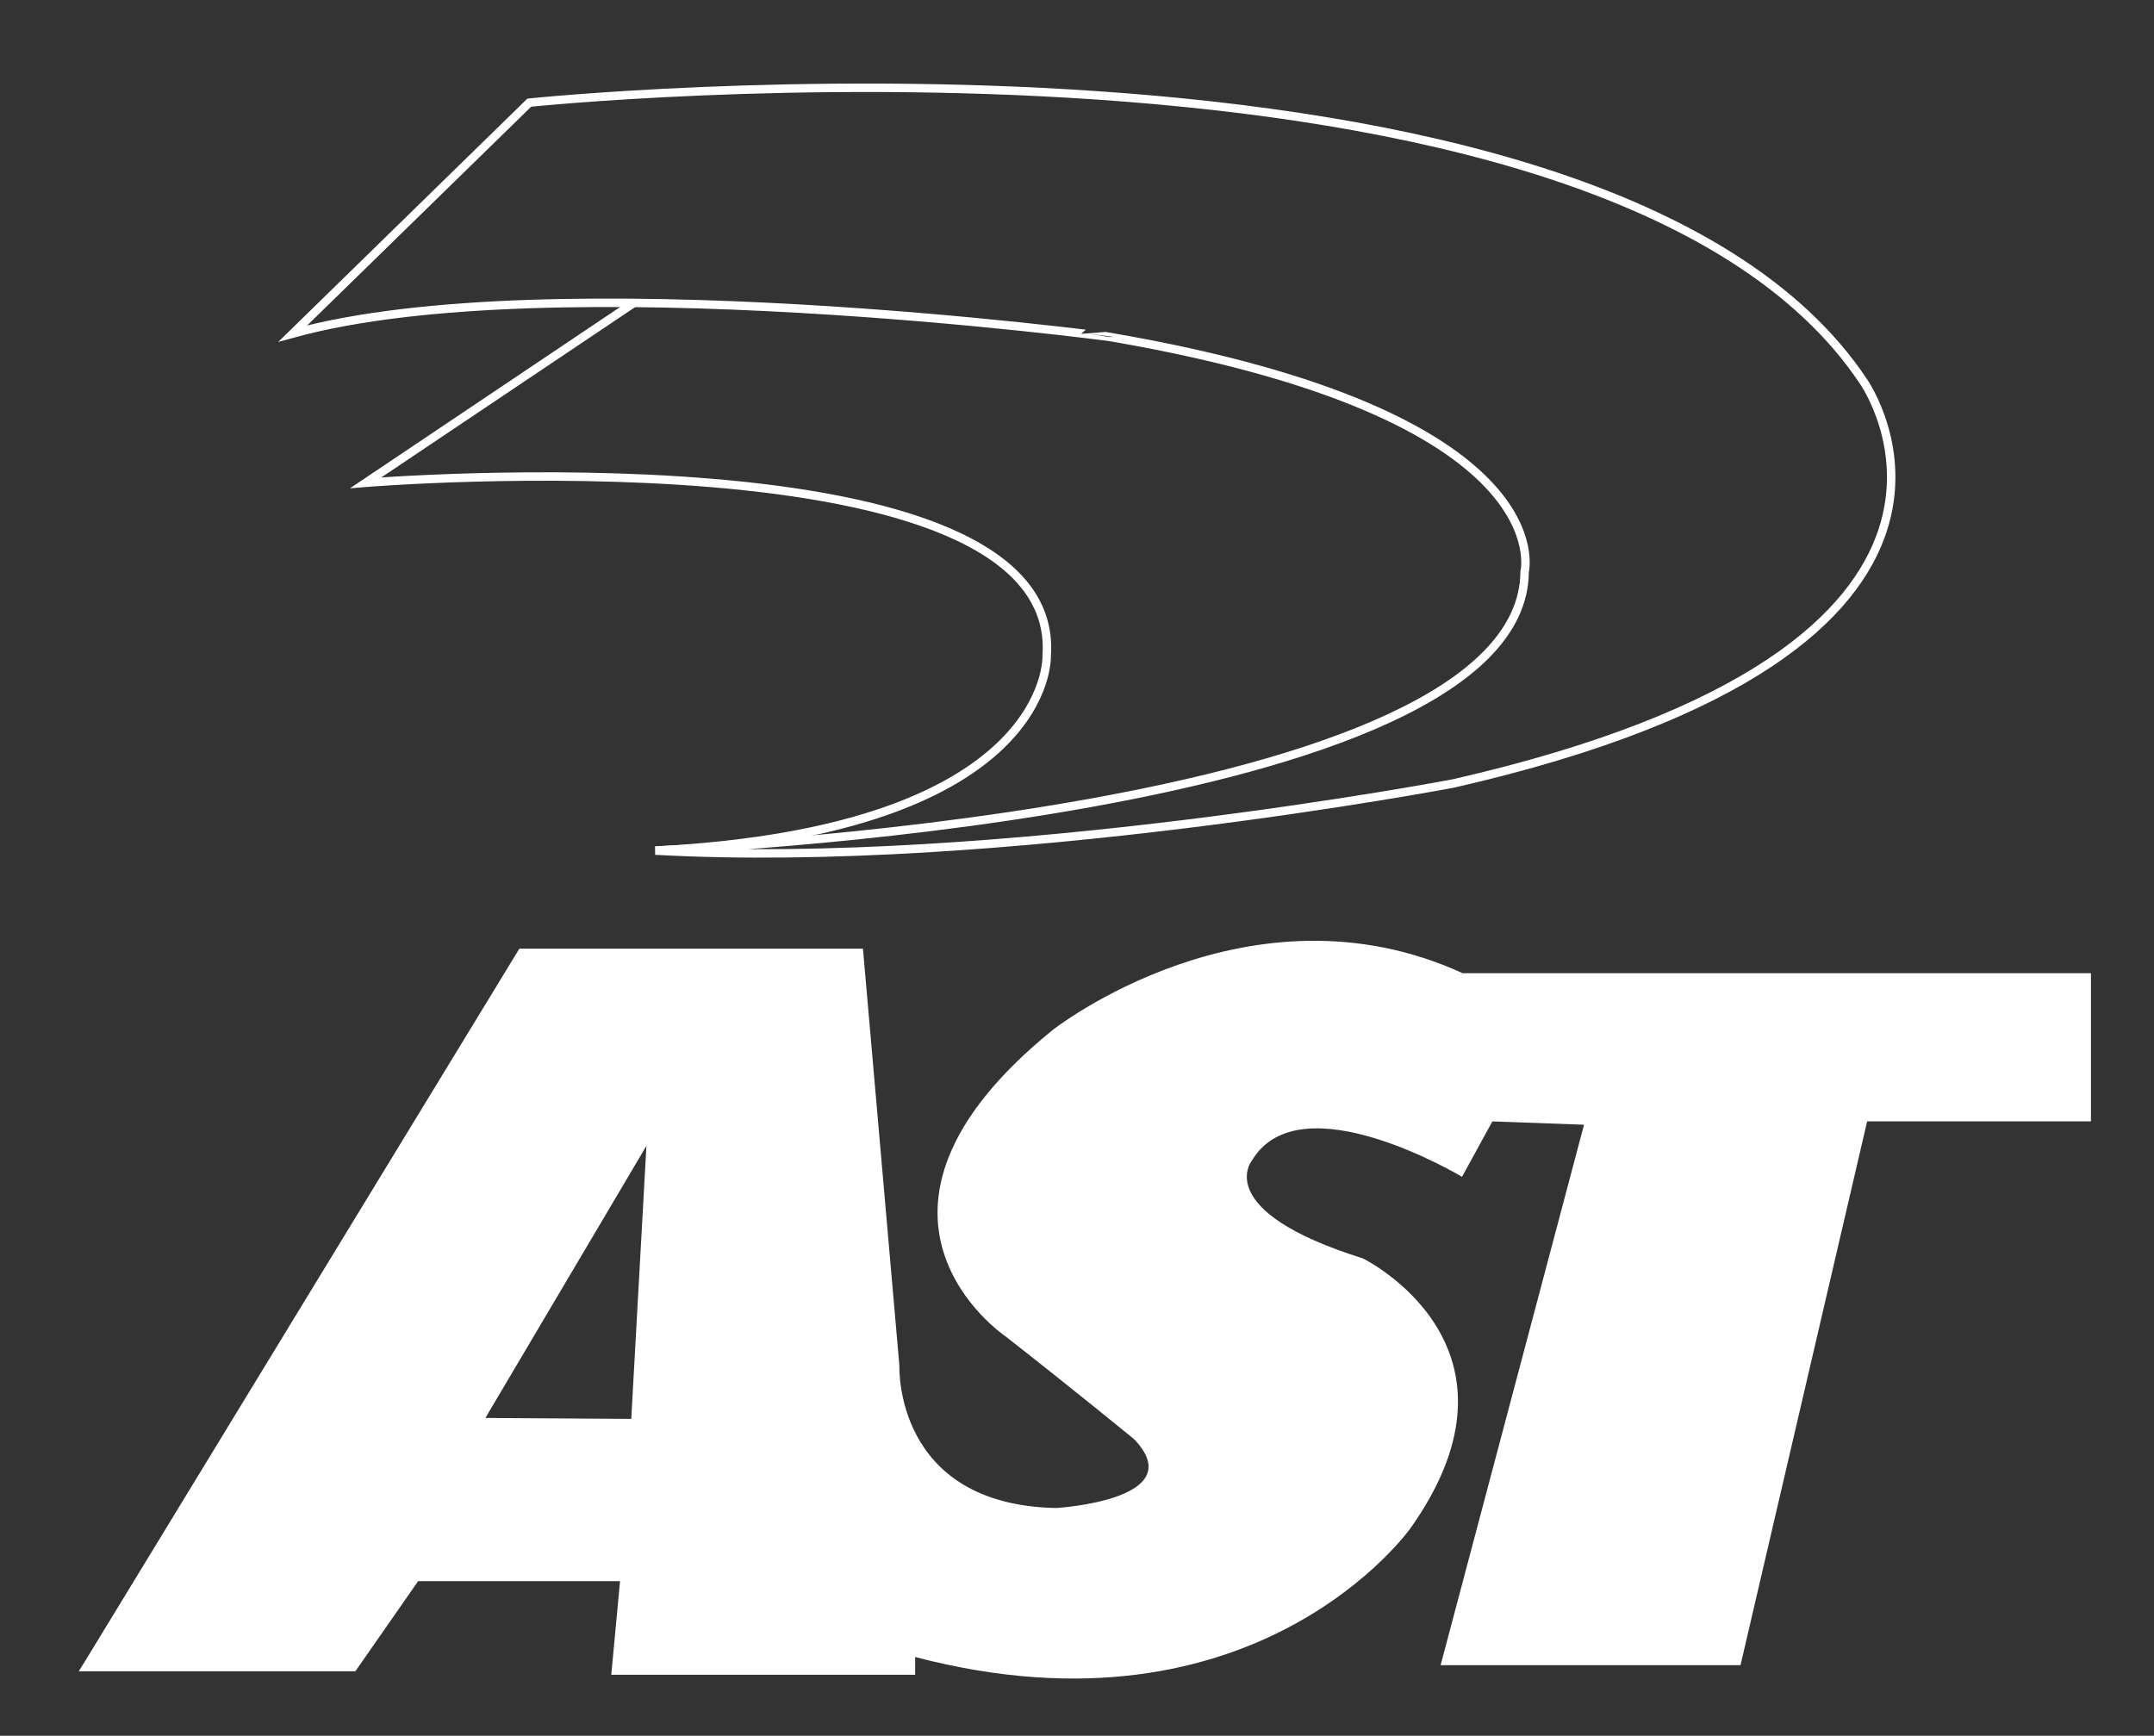 <?xml version="1.0" encoding="utf-8"?>
<!-- Generator: Adobe Illustrator 16.0.3, SVG Export Plug-In . SVG Version: 6.00 Build 0)  -->
<!DOCTYPE svg PUBLIC "-//W3C//DTD SVG 1.1//EN" "http://www.w3.org/Graphics/SVG/1.1/DTD/svg11.dtd">
<svg version="1.1" xmlns="http://www.w3.org/2000/svg" xmlns:xlink="http://www.w3.org/1999/xlink" x="0px" y="0px"
	 width="254.987px" height="205.49px" viewBox="0 0 254.987 205.49" enable-background="new 0 0 254.987 205.49"
	 xml:space="preserve">
<rect x="0" y="0" width="254.987" height="205.49" fill="#333333" stroke="none"/>
<g id="Ebene_1" display="none">
	<g display="inline">
		<path fill-rule="evenodd" clip-rule="evenodd" fill="#FDFCFC" d="M116.404,0.904c45.166,0,90.334,0.037,135.5-0.083
			c2.982-0.008,3.588,0.601,3.582,3.583c-0.107,66-0.107,132,0,198c0.006,2.981-0.6,3.585-3.582,3.582
			c-90.333-0.101-180.667-0.101-271,0c-2.981,0.003-3.588-0.598-3.583-3.582c0.108-66,0.108-132,0-198
			c-0.005-2.982,0.6-3.591,3.583-3.583C26.07,0.941,71.237,0.904,116.404,0.904z M50.674,28.008l-0.187-0.11l0.034,0.212
			c-0.358,0.269-0.716,0.538-1.074,0.808c-1.703,0.084-2.708,1.07-3.315,2.568c-0.41,0.378-0.819,0.755-1.229,1.133
			c-1.778-0.1-2.699,0.908-3.192,2.468c-0.871,0.709-1.741,1.417-2.611,2.126c-0.599-0.69-0.792-0.429-0.771,0.329
			c-1.27,0.342-2.838,0.135-3.375,1.83l-0.287,0.113l0.304,0.028c0.676,0.335,1.353,0.67,2.029,1.006
			c1.988,0.885,3.988,0.555,5.99,0.063c3.871-0.058,7.742-0.115,11.612-0.173c0.54,0.605,1.069,0.567,1.589-0.025
			c1.453,0.027,2.906,0.054,4.358,0.081c1.905,1.688,0.329,2.517-0.729,3.756c-2.594,3.039-6.738,4.432-8.591,8.214
			c-0.337,0.176-0.674,0.353-1.012,0.529c-0.597-0.373-0.795-0.129-0.753,0.487c-1.432,0.627-3.265,0.679-3.954,2.914
			c2.18,1.267,4.511,0.681,6.723,0.643c19.969-0.344,39.744,0.554,58.425,8.775c1.271,0.559,2.581,0.484,3.886,0.085
			c0.999,1.875,2.316,3.428,3.943,4.854c6.248,5.475,5.225,14.037-1.98,18.076c-6.928,3.884-14.472,6.196-21.921,8.76l0.144,0.112
			c-1.118,0.221-2.236,0.442-3.354,0.663c-4.408,0.55-8.911,0.624-13.793,2.366c4.872,3.157,9.507,2.427,14.075,2.17
			c4.152-0.179,8.304-0.357,12.456-0.536c4.685,0.537,9.284,0.091,13.812-1.196c17.631-1.213,34.968-4.132,52.23-7.971
			c10.383-2.309,20.803-3.934,29.985-9.798c5.638-3.602,11.626-6.676,17.138-10.452c7.837-5.369,10.023-15.755,5.496-24.252
			c-1.495-2.806-3.34-5.373-5.819-7.423c-1.345-1.201-2.566-2.589-4.056-3.573c-17.547-11.602-37.18-17.436-57.762-20.354
			c-27.609-3.916-55.343-4.185-83.144-2.427c-6.839,0.433-12.426,2.397-15.847,8.697c-0.349,0.316-0.697,0.632-1.046,0.948
			l-0.235-0.191l0.109,0.286c-0.34,0.26-0.68,0.521-1.02,0.781c-1.342-0.161-1.994,0.558-2.257,1.771
			C51.358,27.455,51.016,27.731,50.674,28.008z M210.81,180.887c-0.066-1.217-0.131-2.433-0.197-3.648
			c2.76-3.283,3.844-7.158,4.012-11.357c-0.043-0.924-0.086-1.848-0.129-2.771c4.15-3.649,3.584-8.95,3.973-13.515
			c1.113-13.053,3.602-15.847,16.289-15.859c8.746-0.008,8.656-0.021,9.918-8.941c0.338-2.389,1.273-4.729,2.178-6.992
			c1.47-3.675,0.623-4.959-3.558-4.902c-15.157,0.201-30.335-0.355-45.473,0.23c-8.205,0.317-16.823-2.832-24.676,2.084
			c-0.173,0.108-0.686-0.42-1.073-0.55c-5.141-1.718-10.609-2.354-15.842-2.354c-19.289,0.007-33.111,9.378-41.987,26.322
			c-3.967,8.989-1.606,15.867,7.301,21.271c1.188,0.779,1.938,2.353,3.723,2.047c1.959,0.896,3.031,3.428,5.67,3.07
			c2.856,2.674,7.458,4.74,3.43,9.819c-1.337,1.066-2.674,2.133-4.01,3.199c-1.66-0.032-3.328-0.192-4.978-0.074
			c-6.741,0.48-11.975-2.928-16.931-6.733c-3.646-2.801-1.434-7.145-2.105-10.748c-0.365-1.957-0.119-4.051-0.633-5.952
			c-2.168-8.025-0.738-16.315-1.953-24.45c-0.617-4.133-0.399-8.598-0.311-12.904c0.068-3.331-0.923-4.721-4.541-4.658
			c-11.493,0.201-22.993,0.133-34.488,0.023c-2.502-0.023-3.814,0.922-5.081,3.055c-4.796,8.077-8.937,16.527-14.17,24.364
			c-2.686,4.022-5.394,8.138-6.759,12.899c-3.677,5.544-7.893,10.82-10.828,16.732c-1.723,3.471-5.047,6.111-5.437,10.246
			c-2.94,2.338-4.309,5.675-5.72,8.985c-0.859,2.745-4.573,4.695-2.315,8.31c0.388,0.285,0.773,0.817,1.165,0.822
			c8.442,0.102,16.884,0.184,25.327,0.168c2.022-0.004,3.303-1.26,3.868-3.203c1.676-2.322,3.353-4.646,5.029-6.968
			c5.812-0.016,11.641,0.241,17.428-0.136c4.525-0.293,6.152,1.336,5.212,5.65c-0.82,3.762,0.602,4.896,4.409,4.793
			c9.292-0.252,18.596-0.059,27.895-0.102c1.383-0.007,3.083,0.631,3.891-1.27c0.706-0.273,1.413-0.545,2.119-0.818l0.442,0.098
			c1.303,0.977,2.815,0.855,4.311,0.822c7.646,2.148,15.285,2.797,22.907-0.111c0.497-0.089,0.994-0.178,1.491-0.267
			c6.702-0.772,12.877-2.753,17.733-7.751c0.741-0.559,1.483-1.117,2.226-1.676c3.383-1.479,6.317-3.371,6.894-7.449
			c3.201-2.887,3.331-6.939,4.079-10.757c2.406-4.962,1.6-9.504-1.984-13.538c-4.234-4.769-9.25-8.402-15.26-10.777
			c-2.814-1.111-6.127-2.695-5.248-6.67c0.777-3.523,3.939-4.195,7.045-4.316c5.236-0.203,10.169,0.777,14.756,3.576
			c4.201,2.564,5.868,1.693,6.818-3.063c1.32-0.071,2.64-0.168,3.961-0.211c7.709-0.248,7.709-0.243,5.746,6.918
			c-0.384,1.907-0.836,3.804-1.136,5.725c-0.644,4.129-3.274,7.814-2.708,12.208c-0.121,0.952-0.242,1.903-0.363,2.854
			c-3.128,2.283-2.398,6.15-3.758,9.159c0.959,3.659-2.078,6.323-2.396,9.808c-0.378,4.137-1.252,8.381-3.107,12.238
			c-1.818,3.78-0.623,6.085,3.387,6.107c8.136,0.044,16.271-0.012,24.406,0.019c3.354,0.013,5.783-1.001,5.976-4.839
			C209.081,190.07,210.589,185.679,210.81,180.887z"/>
		<path fill-rule="evenodd" clip-rule="evenodd" fill="#BC2A18" d="M60.55,40.464c-1.453-0.027-2.906-0.054-4.348-0.08
			c-0.533-0.391-1.069-0.405-1.6,0.025c-3.871,0.058-7.741,0.115-11.595,0.171c-1.984-0.625-3.997-0.223-6.007-0.061
			c-0.676-0.335-1.353-0.67-2.028-1.005c0,0.001-0.018-0.142-0.018-0.142c0.537-1.695,2.104-1.488,3.367-1.831
			c0.255-0.11,0.517-0.219,0.779-0.328c0.87-0.709,1.74-1.417,2.604-2.121c1.96,0.339,2.692-0.921,3.199-2.474
			c0.41-0.377,0.819-0.755,1.223-1.126c1.814,0.063,3.122-0.542,3.321-2.575c0.358-0.27,0.716-0.539,1.073-0.806
			c-0.001,0.002,0.229,0.151,0.229,0.151l-0.076-0.254c0.342-0.277,0.684-0.554,1.019-0.825c1.463,0.32,2.155-0.356,2.263-1.776
			c0.34-0.261,0.68-0.521,1.019-0.78c-0.001,0,0.127-0.096,0.127-0.096c0.349-0.316,0.697-0.632,1.039-0.943
			c1.925,0.654,2.522-1.165,3.65-1.987c1.991-1.451,3.757-3.283,6.27-3.861c13.581-3.124,27.413-1.95,41.147-2.267
			c7.143-0.165,14.474-0.549,21.41,0.782c9.264,1.777,18.646,1.85,27.917,3.359c15.11,2.459,29.548,6.741,43.55,12.82
			c5.852,2.541,10.383,7.542,16.872,8.807c2.479,2.051,4.324,4.618,5.819,7.423c4.527,8.497,2.341,18.883-5.496,24.252
			c-5.512,3.776-11.5,6.85-17.138,10.452c-9.183,5.865-19.603,7.49-29.985,9.798c-17.263,3.838-34.6,6.757-52.231,7.971
			c-4.641-0.038-9.342-0.759-13.811,1.196c-4.152,0.178-8.304,0.357-12.459,0.536c-1.466-1.059-3.17-0.43-4.746-0.688
			c-1.032-0.169-2.614,0.179-2.531-1.487c0.061-1.219,1.47-0.875,2.318-1.17c1.528-0.531,3.468,0.559,4.68-1.191
			c1.118-0.221,2.235-0.442,3.35-0.663c0.252,0.844,0.943,0.292,1.415,0.441c9.124-0.391,18.233-0.981,27.271-2.332
			c16.241-2.428,32.26-5.475,46.764-13.933c13.281-7.744,13.863-20.44,1.011-28.784c-1.111-0.722-2.3-1.327-3.465-1.964
			c-14.07-7.697-29.405-10.615-45.147-12.319C101.8,36.53,81.086,34.702,60.55,40.464z"/>
		<path fill-rule="evenodd" clip-rule="evenodd" fill="#1E91D0" d="M170.537,168.981c-0.748,3.817-0.878,7.87-4.08,10.76
			c-2.904,1.921-5.846,3.808-6.893,7.446c-0.742,0.559-1.484,1.117-2.226,1.677c-6.421,1.419-12.294,4.089-17.733,7.75
			c-0.497,0.089-0.994,0.178-1.488,0.267c-7.635,0.037-15.272,0.074-22.91,0.111c-1.496,0.033-3.008,0.154-4.309-0.824
			c0.532-0.219,1.063-0.436,1.593-0.652c-0.072-0.135-0.122-0.361-0.221-0.387c-0.869-0.216-1.47,0.131-1.816,0.943
			c-0.707,0.273-1.413,0.545-2.119,0.818c-10.269,0.003-20.538-0.018-30.807,0.025c-2.344,0.01-4.335-0.021-4.103-3.305
			c0.472-6.685,0.405-6.67-6.204-6.714c-3.308-0.022-6.708,0.325-9.895-0.329c-2.992-0.615-5.389-0.043-7.827,1.386
			c-1.676,2.322-3.353,4.646-5.029,6.967c-4.707,2.618-9.854,1.921-14.902,1.989c-5.153,0.068-10.305,0.148-15.458,0.225
			c-2.257-3.614,1.456-5.564,2.315-8.309c3.532-1.063,6.654-5.969,5.72-8.986c0.389-4.135,3.714-6.775,5.437-10.246
			c2.935-5.912,7.15-11.188,10.828-16.731c5.852-1.247,11.652-0.739,17.213,1.2c1.977,0.688,3.037,0.943,4.224-0.971
			c0.53-0.854,1.436-2.236,2.725-1.556c1.438,0.759,0.996,2.518,0.576,3.565c-0.905,2.256-2.473,4.277-1.668,6.929v-0.081
			c-1.619,0.102-2.604,0.494-0.963,2.096c0.013,0.287-0.045,0.561-0.174,0.818c-2.292,0.266-2.999,1.71-2.868,3.811
			c0.084,1.364,0.738,2.166,2.137,2.172c3.952,0.018,7.904,0.045,11.854-0.022c1.848-0.031,1.886-1.487,1.934-2.845
			c0.359-4.301,0.718-8.6,1.077-12.9c0.343-0.057,0.686-0.113,1.028-0.171c2.647-0.073,5.243-0.137,7.904-0.704
			c3.461-0.736,7.437-1.589,9.105,3.495c1.434-2.174,1.919-4.407,4.086-5.344c1.291,1.416,0.475,3.985,2.965,4.373
			c2.195,0.342,1.271-2.179,2.544-2.775c0.758,3.324,2.476,6.677,2.042,9.723c-1.421,9.995,4.737,13.761,12.463,16.121
			c4.625,1.413,9.723,3.097,13.744-1.756c1.336-1.066,2.673-2.133,4.01-3.198c4.402,0.154,3.077-3.216,2.922-5.311
			c-0.277-3.725-2.885-4.898-6.352-4.51c-2.639,0.357-3.711-2.174-5.668-3.071c0.553-2.94,0.862-6.952,5.006-5.734
			c5.002,1.47,10.119,1.479,14.657,0.36c4.82-1.189,10.02,3.566,14.329-1.383c0.608-0.699,1.648,0.549,2.494,1.039
			C166.735,159.115,169.224,163.622,170.537,168.981z"/>
		<path fill-rule="evenodd" clip-rule="evenodd" fill="#1260A7" d="M170.537,168.981c-1.313-5.359-3.802-9.866-8.779-12.749
			c-0.846-0.49-1.886-1.738-2.494-1.039c-4.31,4.949-9.509,0.193-14.329,1.383c-4.538,1.119-9.655,1.109-14.657-0.36
			c-4.144-1.218-4.453,2.794-5.006,5.734c-1.786,0.307-2.537-1.267-3.727-2.046c-0.078-0.492,0.008-1.108-0.256-1.457
			c-4.236-5.586-8.92-10.99-6.75-18.875c0.073-0.266-0.188-0.623-0.293-0.938c8.875-16.944,22.698-26.315,41.987-26.322
			c5.232-0.001,10.701,0.636,15.842,2.354c0.388,0.13,0.9,0.658,1.073,0.55c7.853-4.916,16.471-1.767,24.676-2.084
			c15.138-0.586,30.315-0.029,45.473-0.23c4.181-0.057,5.027,1.228,3.558,4.902c-0.904,2.264-1.84,4.604-2.178,6.992
			c-1.262,8.92-1.172,8.934-9.918,8.941c-12.688,0.013-15.176,2.807-16.289,15.859c-0.389,4.564,0.178,9.865-3.973,13.515
			c-0.701-3.454-1.254-7.766-5.957-6.916c-5.619,1.015-11.161,0.413-16.729,0.651c-3.238,0.138-6.529-0.293-9.283,1.987
			c-0.566-4.394,2.064-8.079,2.708-12.208c0.3-1.921,0.752-3.817,1.136-5.725c3.271-0.166,2.787-2.559,2.775-4.674
			c-0.008-1.328,0.126-3.082-1.633-3.071c-3.629,0.022-7.445-1.405-10.85,1.038c-0.95,4.756-2.617,5.627-6.818,3.063
			c-4.587-2.799-9.52-3.779-14.756-3.576c-3.105,0.121-6.268,0.793-7.045,4.316c-0.879,3.975,2.434,5.559,5.248,6.67
			c6.01,2.375,11.025,6.009,15.26,10.777C172.136,159.478,172.943,164.02,170.537,168.981z"/>
		<path fill-rule="evenodd" clip-rule="evenodd" fill="#F29A18" d="M60.55,40.464c20.536-5.762,41.25-3.935,62.025-1.686
			c15.742,1.704,31.077,4.622,45.147,12.319c1.165,0.637,2.354,1.242,3.465,1.964c12.853,8.344,12.271,21.04-1.011,28.784
			c-14.504,8.458-30.522,11.504-46.764,13.933c-9.037,1.351-18.147,1.941-27.265,2.332c-0.517-0.185-1.039-0.369-1.56-0.553
			c7.449-2.564,14.993-4.876,21.921-8.76c7.205-4.039,8.229-12.601,1.98-18.076c-1.627-1.427-2.944-2.979-3.944-4.854
			c-0.38-1.242-1.331-1.843-2.481-2.238c-6.187-2.128-12.008-4.901-18.655-6.189c-12.771-2.474-25.469-4.277-38.469-3.832
			c-1.359,0.046-2.652-0.216-3.71-1.172c1.853-3.783,5.997-5.176,8.591-8.214C60.879,42.981,62.456,42.152,60.55,40.464z"/>
		<path fill-rule="evenodd" clip-rule="evenodd" fill="#1260A7" d="M61.479,162.03c-0.805-2.651,0.763-4.673,1.668-6.929
			c0.42-1.048,0.862-2.807-0.576-3.565c-1.289-0.681-2.195,0.702-2.725,1.556c-1.187,1.914-2.247,1.659-4.224,0.971
			c-5.562-1.939-11.361-2.447-17.213-1.2c1.366-4.763,4.073-8.878,6.759-12.9c5.234-7.837,9.374-16.287,14.17-24.364
			c1.267-2.133,2.579-3.078,5.081-3.055c11.496,0.109,22.995,0.178,34.488-0.023c3.618-0.063,4.609,1.327,4.541,4.658
			c-0.088,4.307-0.306,8.771,0.311,12.904c1.214,8.135-0.216,16.425,1.953,24.45c0.514,1.901,0.268,3.995,0.633,5.952
			c0.671,3.604-1.541,7.947,2.105,10.748c4.956,3.806,10.189,7.214,16.931,6.733c1.649-0.118,3.317,0.042,4.978,0.074
			c-4.021,4.853-9.119,3.169-13.744,1.756c-7.727-2.36-13.884-6.126-12.463-16.121c0.433-3.046-1.284-6.398-2.042-9.723
			c-1.273,0.597-0.349,3.117-2.544,2.775c-2.49-0.388-1.674-2.957-2.965-4.373c-2.167,0.937-2.652,3.17-4.086,5.344
			c-1.668-5.084-5.644-4.231-9.105-3.495c-2.662,0.567-5.257,0.631-7.905,0.704c-0.685-5.331,1.143-10.499,1.011-15.793
			c-0.029-1.169-0.121-2.642-1.556-2.644c-1.51-0.002-1.509,1.464-1.474,2.66c-0.279,2.512-3.53,2.873-3.847,5.416
			C68.801,151.24,65.458,156.789,61.479,162.03z"/>
		<path fill-rule="evenodd" clip-rule="evenodd" fill="#1E91D0" d="M182.527,158.833c2.754-2.28,6.045-1.85,9.283-1.987
			c5.567-0.238,11.109,0.363,16.729-0.651c4.703-0.85,5.256,3.462,5.957,6.916c0.043,0.923,0.086,1.847,0.128,2.769
			c-2.935,1.287-5.181,7.65-4.011,11.359c0.066,1.216,0.131,2.432,0.194,3.648c-3.444,0.895-6.012,9.15-4.137,13.293
			c-0.192,3.838-2.622,4.852-5.976,4.839c-8.135-0.03-16.271,0.025-24.406-0.019c-4.01-0.022-5.205-2.327-3.387-6.107
			c1.855-3.857,2.729-8.102,3.107-12.238c0.318-3.484,3.355-6.148,2.396-9.807c2.803-0.976,4.803-5.849,3.758-9.16
			C182.285,160.736,182.406,159.785,182.527,158.833z"/>
		<path fill-rule="evenodd" clip-rule="evenodd" fill="#F29A18" d="M216.958,41.241c-6.489-1.265-11.021-6.267-16.872-8.807
			c-14.002-6.079-28.439-10.36-43.55-12.82c-9.271-1.509-18.653-1.583-27.917-3.359c-6.936-1.331-14.267-0.946-21.41-0.782
			c-13.734,0.316-27.566-0.857-41.147,2.267c-2.513,0.578-4.279,2.411-6.27,3.861c-1.128,0.822-1.726,2.641-3.65,1.987
			c3.428-6.304,9.016-8.269,15.854-8.701c27.801-1.758,55.535-1.489,83.144,2.427c20.582,2.919,40.215,8.753,57.762,20.354
			C214.391,38.652,215.613,40.04,216.958,41.241z"/>
		<path fill-rule="evenodd" clip-rule="evenodd" fill="#BC2A18" d="M51.231,52.435c1.058,0.956,2.351,1.219,3.71,1.172
			c13-0.445,25.699,1.358,38.469,3.832c6.646,1.288,12.468,4.062,18.655,6.189c1.15,0.396,2.101,0.997,2.481,2.238
			c-1.304,0.399-2.615,0.474-3.885-0.085c-18.681-8.221-38.457-9.119-58.425-8.775c-2.212,0.038-4.542,0.625-6.723-0.643
			c0.689-2.235,2.522-2.286,3.951-2.912c0.503,0.229,0.79,0.118,0.756-0.489C50.557,52.787,50.894,52.611,51.231,52.435z"/>
		<path fill-rule="evenodd" clip-rule="evenodd" fill="#4295B6" d="M49.499,187.954c2.438-1.429,4.835-2.001,7.827-1.386
			c3.187,0.654,6.587,0.307,9.895,0.329c6.608,0.044,6.676,0.029,6.204,6.714c-0.232,3.283,1.759,3.314,4.103,3.305
			c10.269-0.043,20.538-0.022,30.807-0.025c-0.809,1.9-2.509,1.263-3.892,1.27c-9.299,0.043-18.603-0.15-27.895,0.102
			c-3.807,0.104-5.229-1.031-4.409-4.793c0.94-4.314-0.687-5.943-5.212-5.65C61.14,188.195,55.311,187.938,49.499,187.954z"/>
		<path fill-rule="evenodd" clip-rule="evenodd" fill="#4295B6" d="M114.245,138.634c0.105,0.315,0.366,0.673,0.293,0.938
			c-2.17,7.885,2.514,13.289,6.75,18.875c0.264,0.349,0.178,0.965,0.256,1.457C112.639,154.501,110.278,147.623,114.245,138.634z"/>
		<path fill-rule="evenodd" clip-rule="evenodd" fill="#4295B6" d="M139.605,196.614c5.439-3.661,11.313-6.331,17.733-7.75
			C152.482,193.861,146.307,195.842,139.605,196.614z"/>
		<path fill-rule="evenodd" clip-rule="evenodd" fill="#4295B6" d="M91.378,98.332c-1.212,1.75-3.151,0.661-4.68,1.191
			c-0.848,0.294-2.257-0.049-2.318,1.17c-0.083,1.666,1.499,1.317,2.531,1.487c1.576,0.259,3.28-0.37,4.746,0.688
			c-4.564,0.256-9.2,0.987-14.072-2.17C82.467,98.956,86.971,98.882,91.378,98.332z"/>
		<path fill-rule="evenodd" clip-rule="evenodd" fill="#4295B6" d="M115.207,196.992c7.638-0.037,15.275-0.074,22.91-0.111
			C130.492,199.789,122.853,199.141,115.207,196.992z"/>
		<path fill-rule="evenodd" clip-rule="evenodd" fill="#4295B6" d="M206.67,194.18c-1.875-4.143,0.692-12.398,4.137-13.293
			C210.589,185.679,209.081,190.07,206.67,194.18z"/>
		<path fill-rule="evenodd" clip-rule="evenodd" fill="#4295B6" d="M14.11,197.135c5.152-0.076,10.305-0.156,15.458-0.225
			c5.047-0.068,10.195,0.629,14.902-1.989c-0.565,1.944-1.845,3.2-3.868,3.204c-8.442,0.016-16.885-0.066-25.327-0.168
			C14.884,197.952,14.499,197.42,14.11,197.135z"/>
		<path fill-rule="evenodd" clip-rule="evenodd" fill="#1260A7" d="M210.613,177.238c-1.17-3.709,1.076-10.072,4.011-11.359
			C214.457,170.08,213.373,173.955,210.613,177.238z"/>
		<path fill-rule="evenodd" clip-rule="evenodd" fill="#4295B6" d="M176.664,134.193c3.404-2.443,7.221-1.016,10.85-1.038
			c1.759-0.011,1.625,1.743,1.633,3.071c0.012,2.115,0.495,4.508-2.775,4.674c1.963-7.161,1.963-7.166-5.746-6.918
			C179.303,134.025,177.984,134.122,176.664,134.193z"/>
		<path fill-rule="evenodd" clip-rule="evenodd" fill="#4295B6" d="M22.146,179.84c0.934,3.018-2.188,7.924-5.72,8.986
			C17.836,185.515,19.206,182.178,22.146,179.84z"/>
		<path fill-rule="evenodd" clip-rule="evenodd" fill="#4295B6" d="M182.164,161.688c1.045,3.312-0.955,8.185-3.758,9.16
			C179.765,167.838,179.036,163.971,182.164,161.688z"/>
		<path fill-rule="evenodd" clip-rule="evenodd" fill="#4295B6" d="M130.939,165.021c3.467-0.389,6.074,0.785,6.352,4.51
			c0.155,2.095,1.48,5.465-2.922,5.311C138.397,169.762,133.795,167.695,130.939,165.021z"/>
		<path fill-rule="evenodd" clip-rule="evenodd" fill="#4295B6" d="M104.116,102.333c4.469-1.955,9.169-1.234,13.811-1.196
			C113.4,102.424,108.8,102.87,104.116,102.333z"/>
		<path fill-rule="evenodd" clip-rule="evenodd" fill="#4295B6" d="M159.564,187.188c1.047-3.639,3.988-5.525,6.893-7.446
			C165.881,183.816,162.947,185.709,159.564,187.188z"/>
		<path fill-rule="evenodd" clip-rule="evenodd" fill="#F29A18" d="M44.904,32.619c-0.506,1.553-1.239,2.813-3.199,2.474
			C42.205,33.527,43.126,32.519,44.904,32.619z"/>
		<path fill-rule="evenodd" clip-rule="evenodd" fill="#F29A18" d="M49.448,28.918c-0.199,2.033-1.507,2.637-3.321,2.575
			C46.74,29.988,47.745,29.002,49.448,28.918z"/>
		<path fill-rule="evenodd" clip-rule="evenodd" fill="#F29A18" d="M37,40.52c2.01-0.162,4.023-0.564,6.007,0.061
			C40.988,41.075,38.988,41.405,37,40.52z"/>
		<path fill-rule="evenodd" clip-rule="evenodd" fill="#F29A18" d="M53.957,25.407c-0.108,1.42-0.8,2.096-2.263,1.776
			C51.963,25.965,52.615,25.246,53.957,25.407z"/>
		<path fill-rule="evenodd" clip-rule="evenodd" fill="#F29A18" d="M54.603,40.409c0.53-0.43,1.067-0.416,1.6-0.025
			C55.671,40.976,55.142,41.015,54.603,40.409z"/>
		<path fill-rule="evenodd" clip-rule="evenodd" fill="#4295B6" d="M94.588,97.557c0.521,0.184,1.043,0.368,1.56,0.553
			c-0.477-0.149-1.167,0.403-1.42-0.441C94.732,97.669,94.588,97.557,94.588,97.557z"/>
		<path fill-rule="evenodd" clip-rule="evenodd" fill="#F29A18" d="M39.101,37.214c-0.262,0.109-0.524,0.218-0.779,0.328
			C38.309,36.785,38.502,36.523,39.101,37.214z"/>
		<path fill-rule="evenodd" clip-rule="evenodd" fill="#4295B6" d="M110.453,196.072c0.347-0.813,0.948-1.159,1.816-0.943
			c0.1,0.025,0.149,0.252,0.221,0.387c-0.53,0.217-1.061,0.434-1.593,0.652C110.896,196.17,110.453,196.072,110.453,196.072z"/>
		<polygon fill-rule="evenodd" clip-rule="evenodd" fill="#F29A18" points="55.103,24.531 54.976,24.626 54.868,24.34 		"/>
		<polygon fill-rule="evenodd" clip-rule="evenodd" fill="#F29A18" points="50.674,28.008 50.75,28.263 50.521,28.112 
			50.488,27.898 		"/>
		<path fill-rule="evenodd" clip-rule="evenodd" fill="#F29A18" d="M50.219,52.963c0.034,0.607-0.252,0.719-0.756,0.489
			C49.424,52.834,49.622,52.591,50.219,52.963z"/>
		<polygon fill-rule="evenodd" clip-rule="evenodd" fill="#F29A18" points="34.955,39.373 34.972,39.515 34.668,39.486 		"/>
		<path fill-rule="evenodd" clip-rule="evenodd" fill="#FDFCFC" d="M61.479,162.03c3.979-5.241,7.321-10.79,8.158-17.483
			c0.317-2.543,3.568-2.904,3.848-5.416c1.862,0.838,1.073,2.502,1.088,3.825c0.044,4.04-0.054,8.081-0.097,12.122
			c-0.359,4.301-0.718,8.6-1.076,12.899c-3.278-0.042-6.562-0.213-9.833-0.079c-2.309,0.096-3.361-0.732-3.225-3.035
			c0.128-0.258,0.187-0.531,0.174-0.818c0.936-0.418,0.835-1.31,0.963-2.096V162.03z"/>
		<path fill-rule="evenodd" clip-rule="evenodd" fill="#4295B6" d="M60.342,164.863c-0.136,2.303,0.916,3.131,3.225,3.035
			c3.271-0.134,6.555,0.037,9.833,0.079c-0.048,1.358-0.086,2.814-1.934,2.846c-3.951,0.067-7.903,0.04-11.854,0.022
			c-1.399-0.006-2.053-0.808-2.137-2.172C57.344,166.573,58.051,165.129,60.342,164.863z"/>
		<path fill-rule="evenodd" clip-rule="evenodd" fill="#4295B6" d="M74.476,155.078c0.043-4.041,0.141-8.082,0.097-12.122
			c-0.015-1.323,0.774-2.987-1.088-3.825c-0.035-1.196-0.037-2.662,1.474-2.66c1.435,0.002,1.527,1.475,1.556,2.644
			c0.132,5.294-1.695,10.462-1.011,15.793C75.162,154.965,74.819,155.021,74.476,155.078z"/>
		<path fill-rule="evenodd" clip-rule="evenodd" fill="#1260A7" d="M61.479,161.949c-0.128,0.786-0.028,1.678-0.963,2.096
			C58.875,162.443,59.86,162.051,61.479,161.949z"/>
	</g>
</g>
<g id="Ebene_2">
	<path fill-rule="evenodd" clip-rule="evenodd" fill="#FFFFFF" d="M173.147,115.215c-25.257-11.564-48.493,6.689-48.493,6.689
		c-27,21.875-5.668,36.268-5.668,36.268c8.293,6.482,15.293,12.232,15.293,12.232c6.813,7.188-9.25,8.125-9.25,8.125
		c-19.25-0.375-18.56-16.842-18.56-16.842l-4.315-49.376H61.479l-51.326,84.212l-0.833,1.336h0.833h31.915l7.43-10.672H73.4
		l-1.038,11.081h35.972v-2.101c40.431,10.597,58.652-15.264,58.652-15.264c15.333-21.666-5.65-31.924-5.65-31.924
		c-18.067-5.674-13.119-11.612-13.119-11.612c5.73-9.536,24.854,1.953,24.854,1.953l3.593-6.561l10.85,0.395l-16.977,63.979h35.502
		l14.99-64.374h26.494v-17.546H173.147z M74.727,167.978l-17.267-0.112l19.062-32.211L74.727,167.978z"/>
	<path fill-rule="evenodd" clip-rule="evenodd" fill="none" stroke="#FFFFFF" stroke-miterlimit="10" d="M34.668,39.486
		l27.986-27.332c0,0,127.111-13.267,157.931,32.992c0,0,22.159,31.444-48.511,47.601c0,0-53.808,10.245-94.489,7.951
		c0,0,102.727-3.995,102.898-33.02c0,0,4.628-18.556-49.101-27.79C131.382,39.889,65.182,31.067,34.668,39.486z"/>
	<path fill-rule="evenodd" clip-rule="evenodd" fill="none" stroke="#FFFFFF" stroke-miterlimit="10" d="M77.585,100.698
		c47.181-2.456,46.319-23.044,46.319-23.044c2-27.25-80.6-20.5-80.6-20.5L75.028,35.86"/>
</g>
</svg>

